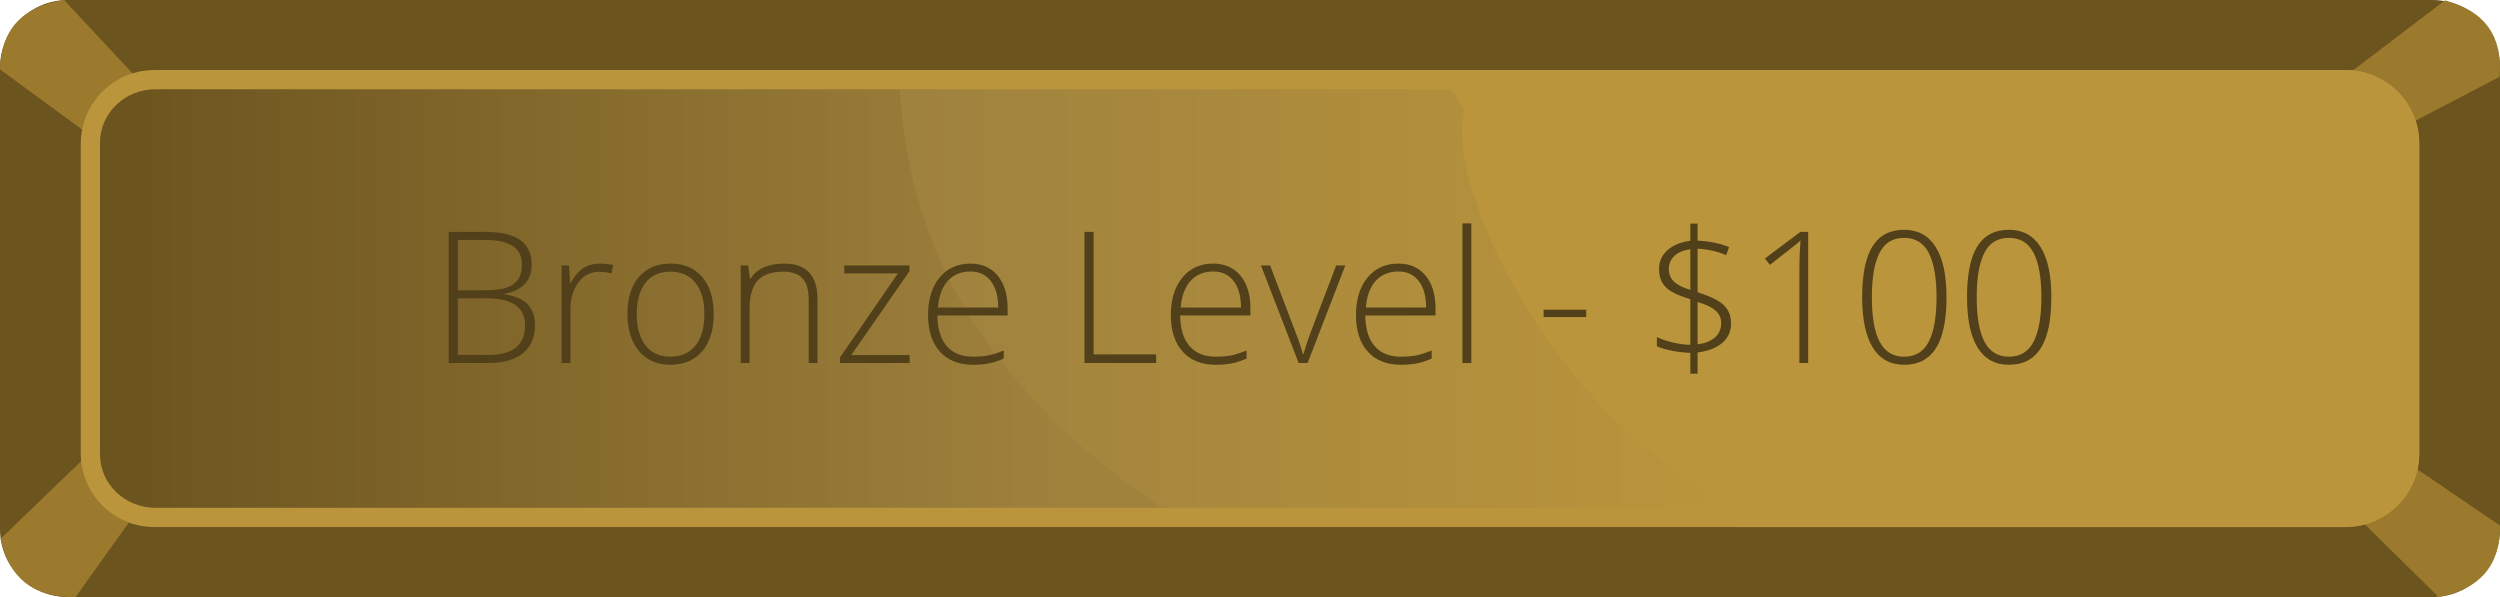 <?xml version="1.0" standalone="no"?><!-- Generator: Gravit.io --><svg xmlns="http://www.w3.org/2000/svg" xmlns:xlink="http://www.w3.org/1999/xlink" style="isolation:isolate" viewBox="371 324 649 155" width="649" height="155"><g><path d=" M 388.599 324 L 1002.401 324 C 1012.114 324 1020 331.886 1020 341.599 L 1020 461.401 C 1020 471.114 1012.114 479 1002.401 479 L 388.599 479 C 378.886 479 371 471.114 371 461.401 L 371 341.599 C 371 331.886 378.886 324 388.599 324 Z " fill="rgb(108,84,30)"/><path d=" M 371 342 L 392.806 358 C 394.359 350.912 398.879 346.932 406.306 344 L 387.614 324 C 376.798 325.676 371.27 331.686 371 342 Z " fill="rgb(155,122,45)"/><path d=" M 390.614 478.992 L 406.16 457.247 C 398.734 456.094 396.205 450.002 392.806 443 L 371.145 463.877 C 373.404 474.2 379.904 479.228 390.614 478.992 Z " fill="rgb(155,122,45)"/><path d=" M 1019.998 460.427 L 997.598 445.206 C 996.316 452.344 989.961 454.709 982.652 457.901 L 1004.079 479 C 1014.824 476.944 1020.12 470.743 1019.998 460.427 Z " fill="rgb(155,122,45)"/><path d=" M 1005.711 324.106 L 979.637 343.941 C 986.414 347.086 991.766 350.355 992.949 358 L 1019.894 343.941 C 1020.787 333.426 1016.047 326.821 1005.711 324.106 Z " fill="rgb(155,122,45)"/><mask id="_mask_wGq3xHSiR54eX9Ba5v3Oc4PT5dQVUJfe" x="-200%" y="-200%" width="400%" height="400%"><rect x="0" y="0" width="100%" height="100%" style="fill:white;"/><path d=" M 411.094 347.167 L 979.906 347.167 C 987.707 347.167 994.04 353.5 994.04 361.301 L 994.04 441.699 C 994.04 449.5 987.707 455.833 979.906 455.833 L 411.094 455.833 C 403.293 455.833 396.96 449.5 396.96 441.699 L 396.96 361.301 C 396.96 353.5 403.293 347.167 411.094 347.167 Z " fill="black" stroke="none"/></mask><path d=" M 411.094 347.167 L 979.906 347.167 C 987.707 347.167 994.04 353.5 994.04 361.301 L 994.04 441.699 C 994.04 449.5 987.707 455.833 979.906 455.833 L 411.094 455.833 C 403.293 455.833 396.96 449.5 396.96 441.699 L 396.96 361.301 C 396.96 353.5 403.293 347.167 411.094 347.167 Z " fill="rgb(187,149,59)" mask="url(#_mask_wGq3xHSiR54eX9Ba5v3Oc4PT5dQVUJfe)" vector-effect="non-scaling-stroke" stroke-width="10" stroke="rgb(187,149,59)" stroke-linejoin="miter" stroke-linecap="square" stroke-miterlimit="3"/><linearGradient id="_lgradient_22" x1="0" y1="0.5" x2="1" y2="0.5" gradientTransform="matrix(275.708,0,0,108.666,396.96,347.167)" gradientUnits="userSpaceOnUse"><stop offset="1.739%" stop-opacity="1" style="stop-color:rgb(108,84,30)"/><stop offset="90.87%" stop-opacity="1" style="stop-color:rgb(160,130,61)"/></linearGradient><path d=" M 672.668 455.833 L 411.363 455.833 C 403.414 455.833 396.96 449.618 396.96 441.963 L 396.96 361.037 C 396.96 353.382 403.414 347.167 411.363 347.167 L 604.612 347.167 L 672.668 455.833 L 672.668 455.833 Z " fill="url(#_lgradient_22)"/><linearGradient id="_lgradient_23" x1="0" y1="0.5" x2="1" y2="0.5" gradientTransform="matrix(219.805,0,0,108.666,604.612,347.167)" gradientUnits="userSpaceOnUse"><stop offset="2.609%" stop-opacity="1" style="stop-color:rgb(159,130,62)"/><stop offset="97.391%" stop-opacity="1" style="stop-color:rgb(187,149,59)"/></linearGradient><path d=" M 824.417 455.833 L 672.668 455.833 L 672.668 455.833 C 629.571 426.944 606.896 390.732 604.612 347.167 L 753.661 347.167 C 739.392 363.453 776.171 438.224 824.417 455.833 L 824.417 455.833 Z " fill="url(#_lgradient_23)"/><mask id="_mask_0y0Bxh22l2kpYxrXjE4RFp8VZWYjhXDa" x="-200%" y="-200%" width="400%" height="400%"><rect x="0" y="0" width="100%" height="100%" style="fill:white;"/><path d=" M 824.417 455.833 L 979.637 455.833 C 987.586 455.833 994.04 449.618 994.04 441.963 L 994.04 361.037 C 994.04 353.382 987.586 347.167 979.637 347.167 L 753.661 347.167 L 824.417 455.833 L 824.417 455.833 Z " fill="black" stroke="none"/></mask><path d=" M 824.417 455.833 L 979.637 455.833 C 987.586 455.833 994.04 449.618 994.04 441.963 L 994.04 361.037 C 994.04 353.382 987.586 347.167 979.637 347.167 L 753.661 347.167 L 824.417 455.833 L 824.417 455.833 Z " fill="rgb(187,149,59)" mask="url(#_mask_0y0Bxh22l2kpYxrXjE4RFp8VZWYjhXDa)" vector-effect="non-scaling-stroke" stroke-width="10" stroke="rgb(187,149,59)" stroke-linejoin="miter" stroke-linecap="square" stroke-miterlimit="3"/><path d=" M 820.381 407.984 L 820.381 407.984 L 820.381 407.984 Q 820.381 411.081 818.076 413.037 L 818.076 413.037 L 818.076 413.037 Q 815.771 414.993 811.697 415.505 L 811.697 415.505 L 811.697 421 L 809.811 421 L 809.811 415.598 L 809.811 415.598 Q 807.669 415.552 805.142 415.074 L 805.142 415.074 L 805.142 415.074 Q 802.616 414.597 801.126 413.898 L 801.126 413.898 L 801.126 411.5 L 801.126 411.5 Q 802.872 412.338 805.305 412.921 L 805.305 412.921 L 805.305 412.921 Q 807.739 413.503 809.811 413.503 L 809.811 413.503 L 809.811 401.675 L 809.811 401.675 Q 806.435 400.65 804.805 399.626 L 804.805 399.626 L 804.805 399.626 Q 803.175 398.601 802.43 397.204 L 802.43 397.204 L 802.43 397.204 Q 801.685 395.807 801.685 393.805 L 801.685 393.805 L 801.685 393.805 Q 801.685 390.918 803.885 388.95 L 803.885 388.95 L 803.885 388.95 Q 806.085 386.983 809.811 386.517 L 809.811 386.517 L 809.811 382.047 L 811.697 382.047 L 811.697 386.47 L 811.697 386.47 Q 816.284 386.68 819.869 388.147 L 819.869 388.147 L 819.101 390.242 L 819.101 390.242 Q 815.818 388.799 811.697 388.566 L 811.697 388.566 L 811.697 399.882 L 811.697 399.882 Q 816.656 401.418 818.519 403.235 L 818.519 403.235 L 818.519 403.235 Q 820.381 405.051 820.381 407.984 Z  M 817.82 407.891 L 817.82 407.891 L 817.82 407.891 Q 817.82 405.912 816.353 404.62 L 816.353 404.62 L 816.353 404.62 Q 814.887 403.328 811.697 402.396 L 811.697 402.396 L 811.697 413.363 L 811.697 413.363 Q 814.537 413.06 816.179 411.617 L 816.179 411.617 L 816.179 411.617 Q 817.82 410.173 817.82 407.891 Z  M 804.223 393.805 L 804.223 393.805 L 804.223 393.805 Q 804.223 395.807 805.55 397.088 L 805.55 397.088 L 805.55 397.088 Q 806.877 398.368 809.811 399.253 L 809.811 399.253 L 809.811 388.706 L 809.811 388.706 Q 807.04 389.078 805.631 390.475 L 805.631 390.475 L 805.631 390.475 Q 804.223 391.872 804.223 393.805 Z  M 840.405 384.189 L 840.405 418.229 L 838.124 418.229 L 838.124 393.432 L 838.124 393.432 Q 838.124 390.056 838.403 386.424 L 838.403 386.424 L 838.403 386.424 Q 838.054 386.773 837.681 387.099 L 837.681 387.099 L 837.681 387.099 Q 837.309 387.425 830.487 392.757 L 830.487 392.757 L 829.159 391.104 L 838.403 384.189 L 840.405 384.189 Z  M 876.309 401.116 L 876.309 401.116 L 876.309 401.116 Q 876.309 410.08 873.573 414.387 L 873.573 414.387 L 873.573 414.387 Q 870.837 418.695 865.295 418.695 L 865.295 418.695 L 865.295 418.695 Q 859.964 418.695 857.193 414.259 L 857.193 414.259 L 857.193 414.259 Q 854.422 409.824 854.422 401.116 L 854.422 401.116 L 854.422 401.116 Q 854.422 392.221 857.111 387.937 L 857.111 387.937 L 857.111 387.937 Q 859.801 383.653 865.295 383.653 L 865.295 383.653 L 865.295 383.653 Q 870.674 383.653 873.491 388.089 L 873.491 388.089 L 873.491 388.089 Q 876.309 392.524 876.309 401.116 Z  M 856.937 401.116 L 856.937 401.116 L 856.937 401.116 Q 856.937 409.032 859.009 412.816 L 859.009 412.816 L 859.009 412.816 Q 861.081 416.599 865.295 416.599 L 865.295 416.599 L 865.295 416.599 Q 869.696 416.599 871.71 412.688 L 871.71 412.688 L 871.71 412.688 Q 873.724 408.776 873.724 401.116 L 873.724 401.116 L 873.724 401.116 Q 873.724 393.572 871.71 389.66 L 871.71 389.66 L 871.71 389.66 Q 869.696 385.749 865.295 385.749 L 865.295 385.749 L 865.295 385.749 Q 860.895 385.749 858.916 389.66 L 858.916 389.66 L 858.916 389.66 Q 856.937 393.572 856.937 401.116 Z  M 903.527 401.116 L 903.527 401.116 L 903.527 401.116 Q 903.527 410.08 900.791 414.387 L 900.791 414.387 L 900.791 414.387 Q 898.055 418.695 892.514 418.695 L 892.514 418.695 L 892.514 418.695 Q 887.182 418.695 884.411 414.259 L 884.411 414.259 L 884.411 414.259 Q 881.641 409.824 881.641 401.116 L 881.641 401.116 L 881.641 401.116 Q 881.641 392.221 884.33 387.937 L 884.33 387.937 L 884.33 387.937 Q 887.019 383.653 892.514 383.653 L 892.514 383.653 L 892.514 383.653 Q 897.892 383.653 900.71 388.089 L 900.71 388.089 L 900.71 388.089 Q 903.527 392.524 903.527 401.116 Z  M 884.155 401.116 L 884.155 401.116 L 884.155 401.116 Q 884.155 409.032 886.227 412.816 L 886.227 412.816 L 886.227 412.816 Q 888.3 416.599 892.514 416.599 L 892.514 416.599 L 892.514 416.599 Q 896.915 416.599 898.929 412.688 L 898.929 412.688 L 898.929 412.688 Q 900.943 408.776 900.943 401.116 L 900.943 401.116 L 900.943 401.116 Q 900.943 393.572 898.929 389.66 L 898.929 389.66 L 898.929 389.66 Q 896.915 385.749 892.514 385.749 L 892.514 385.749 L 892.514 385.749 Q 888.113 385.749 886.134 389.66 L 886.134 389.66 L 886.134 389.66 Q 884.155 393.572 884.155 401.116 Z  M 782.779 406.308 L 771.719 406.308 L 771.719 404.399 L 782.779 404.399 L 782.779 406.308 Z  M 671.134 418.229 L 652.53 418.229 L 652.53 384.189 L 654.905 384.189 L 654.905 415.994 L 671.134 415.994 L 671.134 418.229 Z  M 686.641 418.695 L 686.641 418.695 L 686.641 418.695 Q 681.122 418.695 678.037 415.296 L 678.037 415.296 L 678.037 415.296 Q 674.952 411.896 674.952 405.773 L 674.952 405.773 L 674.952 405.773 Q 674.952 399.719 677.933 396.075 L 677.933 396.075 L 677.933 396.075 Q 680.913 392.431 685.965 392.431 L 685.965 392.431 L 685.965 392.431 Q 690.436 392.431 693.02 395.551 L 693.02 395.551 L 693.02 395.551 Q 695.605 398.671 695.605 404.026 L 695.605 404.026 L 695.605 405.889 L 677.374 405.889 L 677.374 405.889 Q 677.42 411.104 679.807 413.852 L 679.807 413.852 L 679.807 413.852 Q 682.193 416.599 686.641 416.599 L 686.641 416.599 L 686.641 416.599 Q 688.806 416.599 690.448 416.297 L 690.448 416.297 L 690.448 416.297 Q 692.089 415.994 694.604 414.993 L 694.604 414.993 L 694.604 417.088 L 694.604 417.088 Q 692.462 418.02 690.645 418.357 L 690.645 418.357 L 690.645 418.357 Q 688.829 418.695 686.641 418.695 Z  M 685.965 394.48 L 685.965 394.48 L 685.965 394.48 Q 682.31 394.48 680.098 396.89 L 680.098 396.89 L 680.098 396.89 Q 677.886 399.3 677.513 403.84 L 677.513 403.84 L 693.16 403.84 L 693.16 403.84 Q 693.16 399.439 691.251 396.96 L 691.251 396.96 L 691.251 396.96 Q 689.342 394.48 685.965 394.48 Z  M 710.46 418.229 L 708.131 418.229 L 698.352 392.92 L 700.727 392.92 L 707.27 410.127 L 707.27 410.127 Q 708.574 413.433 709.226 415.901 L 709.226 415.901 L 709.365 415.901 L 709.365 415.901 Q 710.32 412.734 711.321 410.08 L 711.321 410.08 L 717.864 392.92 L 720.239 392.92 L 710.46 418.229 Z  M 734.698 418.695 L 734.698 418.695 L 734.698 418.695 Q 729.18 418.695 726.095 415.296 L 726.095 415.296 L 726.095 415.296 Q 723.01 411.896 723.01 405.773 L 723.01 405.773 L 723.01 405.773 Q 723.01 399.719 725.99 396.075 L 725.99 396.075 L 725.99 396.075 Q 728.97 392.431 734.023 392.431 L 734.023 392.431 L 734.023 392.431 Q 738.493 392.431 741.078 395.551 L 741.078 395.551 L 741.078 395.551 Q 743.662 398.671 743.662 404.026 L 743.662 404.026 L 743.662 405.889 L 725.431 405.889 L 725.431 405.889 Q 725.478 411.104 727.864 413.852 L 727.864 413.852 L 727.864 413.852 Q 730.251 416.599 734.698 416.599 L 734.698 416.599 L 734.698 416.599 Q 736.863 416.599 738.505 416.297 L 738.505 416.297 L 738.505 416.297 Q 740.146 415.994 742.661 414.993 L 742.661 414.993 L 742.661 417.088 L 742.661 417.088 Q 740.519 418.02 738.703 418.357 L 738.703 418.357 L 738.703 418.357 Q 736.887 418.695 734.698 418.695 Z  M 734.023 394.48 L 734.023 394.48 L 734.023 394.48 Q 730.367 394.48 728.155 396.89 L 728.155 396.89 L 728.155 396.89 Q 725.943 399.3 725.571 403.84 L 725.571 403.84 L 741.217 403.84 L 741.217 403.84 Q 741.217 399.439 739.308 396.96 L 739.308 396.96 L 739.308 396.96 Q 737.399 394.48 734.023 394.48 Z  M 752.952 382 L 752.952 418.229 L 750.647 418.229 L 750.647 382 L 752.952 382 Z  M 487.473 418.229 L 487.473 384.189 L 496.81 384.189 L 496.81 384.189 Q 503.12 384.189 506.077 386.331 L 506.077 386.331 L 506.077 386.331 Q 509.034 388.473 509.034 392.804 L 509.034 392.804 L 509.034 392.804 Q 509.034 395.761 507.229 397.728 L 507.229 397.728 L 507.229 397.728 Q 505.425 399.696 501.955 400.254 L 501.955 400.254 L 501.955 400.394 L 501.955 400.394 Q 506.03 400.999 507.951 402.967 L 507.951 402.967 L 507.951 402.967 Q 509.872 404.934 509.872 408.45 L 509.872 408.45 L 509.872 408.45 Q 509.872 413.153 506.752 415.691 L 506.752 415.691 L 506.752 415.691 Q 503.632 418.229 497.904 418.229 L 497.904 418.229 L 487.473 418.229 Z  M 489.848 386.284 L 489.848 399.346 L 497.345 399.346 L 497.345 399.346 Q 502.142 399.346 504.319 397.751 L 504.319 397.751 L 504.319 397.751 Q 506.496 396.156 506.496 392.757 L 506.496 392.757 L 506.496 392.757 Q 506.496 389.358 504.039 387.821 L 504.039 387.821 L 504.039 387.821 Q 501.583 386.284 496.717 386.284 L 496.717 386.284 L 489.848 386.284 Z  M 497.345 401.442 L 489.848 401.442 L 489.848 416.134 L 497.857 416.134 L 497.857 416.134 Q 507.311 416.134 507.311 408.45 L 507.311 408.45 L 507.311 408.45 Q 507.311 401.442 497.345 401.442 L 497.345 401.442 Z  M 526.752 392.431 L 526.752 392.431 L 526.752 392.431 Q 528.359 392.431 530.198 392.757 L 530.198 392.757 L 529.756 394.969 L 529.756 394.969 Q 528.173 394.573 526.473 394.573 L 526.473 394.573 L 526.473 394.573 Q 523.237 394.573 521.164 397.321 L 521.164 397.321 L 521.164 397.321 Q 519.092 400.068 519.092 404.259 L 519.092 404.259 L 519.092 418.229 L 516.787 418.229 L 516.787 392.92 L 518.743 392.92 L 518.976 397.484 L 519.139 397.484 L 519.139 397.484 Q 520.699 394.69 522.468 393.56 L 522.468 393.56 L 522.468 393.56 Q 524.238 392.431 526.752 392.431 Z  M 556.276 405.54 L 556.276 405.54 L 556.276 405.54 Q 556.276 411.733 553.272 415.214 L 553.272 415.214 L 553.272 415.214 Q 550.269 418.695 544.983 418.695 L 544.983 418.695 L 544.983 418.695 Q 541.654 418.695 539.116 417.088 L 539.116 417.088 L 539.116 417.088 Q 536.578 415.482 535.228 412.478 L 535.228 412.478 L 535.228 412.478 Q 533.877 409.475 533.877 405.54 L 533.877 405.54 L 533.877 405.54 Q 533.877 399.346 536.881 395.889 L 536.881 395.889 L 536.881 395.889 Q 539.884 392.431 545.123 392.431 L 545.123 392.431 L 545.123 392.431 Q 550.339 392.431 553.307 395.935 L 553.307 395.935 L 553.307 395.935 Q 556.276 399.439 556.276 405.54 Z  M 536.299 405.54 L 536.299 405.54 L 536.299 405.54 Q 536.299 410.755 538.592 413.677 L 538.592 413.677 L 538.592 413.677 Q 540.885 416.599 545.077 416.599 L 545.077 416.599 L 545.077 416.599 Q 549.268 416.599 551.561 413.677 L 551.561 413.677 L 551.561 413.677 Q 553.854 410.755 553.854 405.54 L 553.854 405.54 L 553.854 405.54 Q 553.854 400.301 551.538 397.414 L 551.538 397.414 L 551.538 397.414 Q 549.221 394.527 545.03 394.527 L 545.03 394.527 L 545.03 394.527 Q 540.839 394.527 538.569 397.402 L 538.569 397.402 L 538.569 397.402 Q 536.299 400.278 536.299 405.54 Z  M 583.215 418.229 L 580.933 418.229 L 580.933 401.814 L 580.933 401.814 Q 580.933 397.996 579.327 396.261 L 579.327 396.261 L 579.327 396.261 Q 577.72 394.527 574.344 394.527 L 574.344 394.527 L 574.344 394.527 Q 569.804 394.527 567.697 396.82 L 567.697 396.82 L 567.697 396.82 Q 565.589 399.113 565.589 404.259 L 565.589 404.259 L 565.589 418.229 L 563.284 418.229 L 563.284 392.92 L 565.24 392.92 L 565.682 396.389 L 565.822 396.389 L 565.822 396.389 Q 568.29 392.431 574.6 392.431 L 574.6 392.431 L 574.6 392.431 Q 583.215 392.431 583.215 401.675 L 583.215 401.675 L 583.215 418.229 Z  M 607.151 416.18 L 607.151 418.229 L 589.082 418.229 L 589.082 416.762 L 604.1 394.969 L 590.177 394.969 L 590.177 392.92 L 607.104 392.92 L 607.104 394.387 L 591.993 416.18 L 607.151 416.18 Z  M 623.612 418.695 L 623.612 418.695 L 623.612 418.695 Q 618.094 418.695 615.009 415.296 L 615.009 415.296 L 615.009 415.296 Q 611.924 411.896 611.924 405.773 L 611.924 405.773 L 611.924 405.773 Q 611.924 399.719 614.904 396.075 L 614.904 396.075 L 614.904 396.075 Q 617.884 392.431 622.937 392.431 L 622.937 392.431 L 622.937 392.431 Q 627.407 392.431 629.992 395.551 L 629.992 395.551 L 629.992 395.551 Q 632.576 398.671 632.576 404.026 L 632.576 404.026 L 632.576 405.889 L 614.345 405.889 L 614.345 405.889 Q 614.392 411.104 616.778 413.852 L 616.778 413.852 L 616.778 413.852 Q 619.165 416.599 623.612 416.599 L 623.612 416.599 L 623.612 416.599 Q 625.777 416.599 627.419 416.297 L 627.419 416.297 L 627.419 416.297 Q 629.06 415.994 631.575 414.993 L 631.575 414.993 L 631.575 417.088 L 631.575 417.088 Q 629.433 418.02 627.617 418.357 L 627.617 418.357 L 627.617 418.357 Q 625.801 418.695 623.612 418.695 Z  M 622.937 394.48 L 622.937 394.48 L 622.937 394.48 Q 619.281 394.48 617.069 396.89 L 617.069 396.89 L 617.069 396.89 Q 614.857 399.3 614.485 403.84 L 614.485 403.84 L 630.131 403.84 L 630.131 403.84 Q 630.131 399.439 628.222 396.96 L 628.222 396.96 L 628.222 396.96 Q 626.313 394.48 622.937 394.48 Z " fill-rule="evenodd" fill="rgb(81,64,26)"/></g></svg>